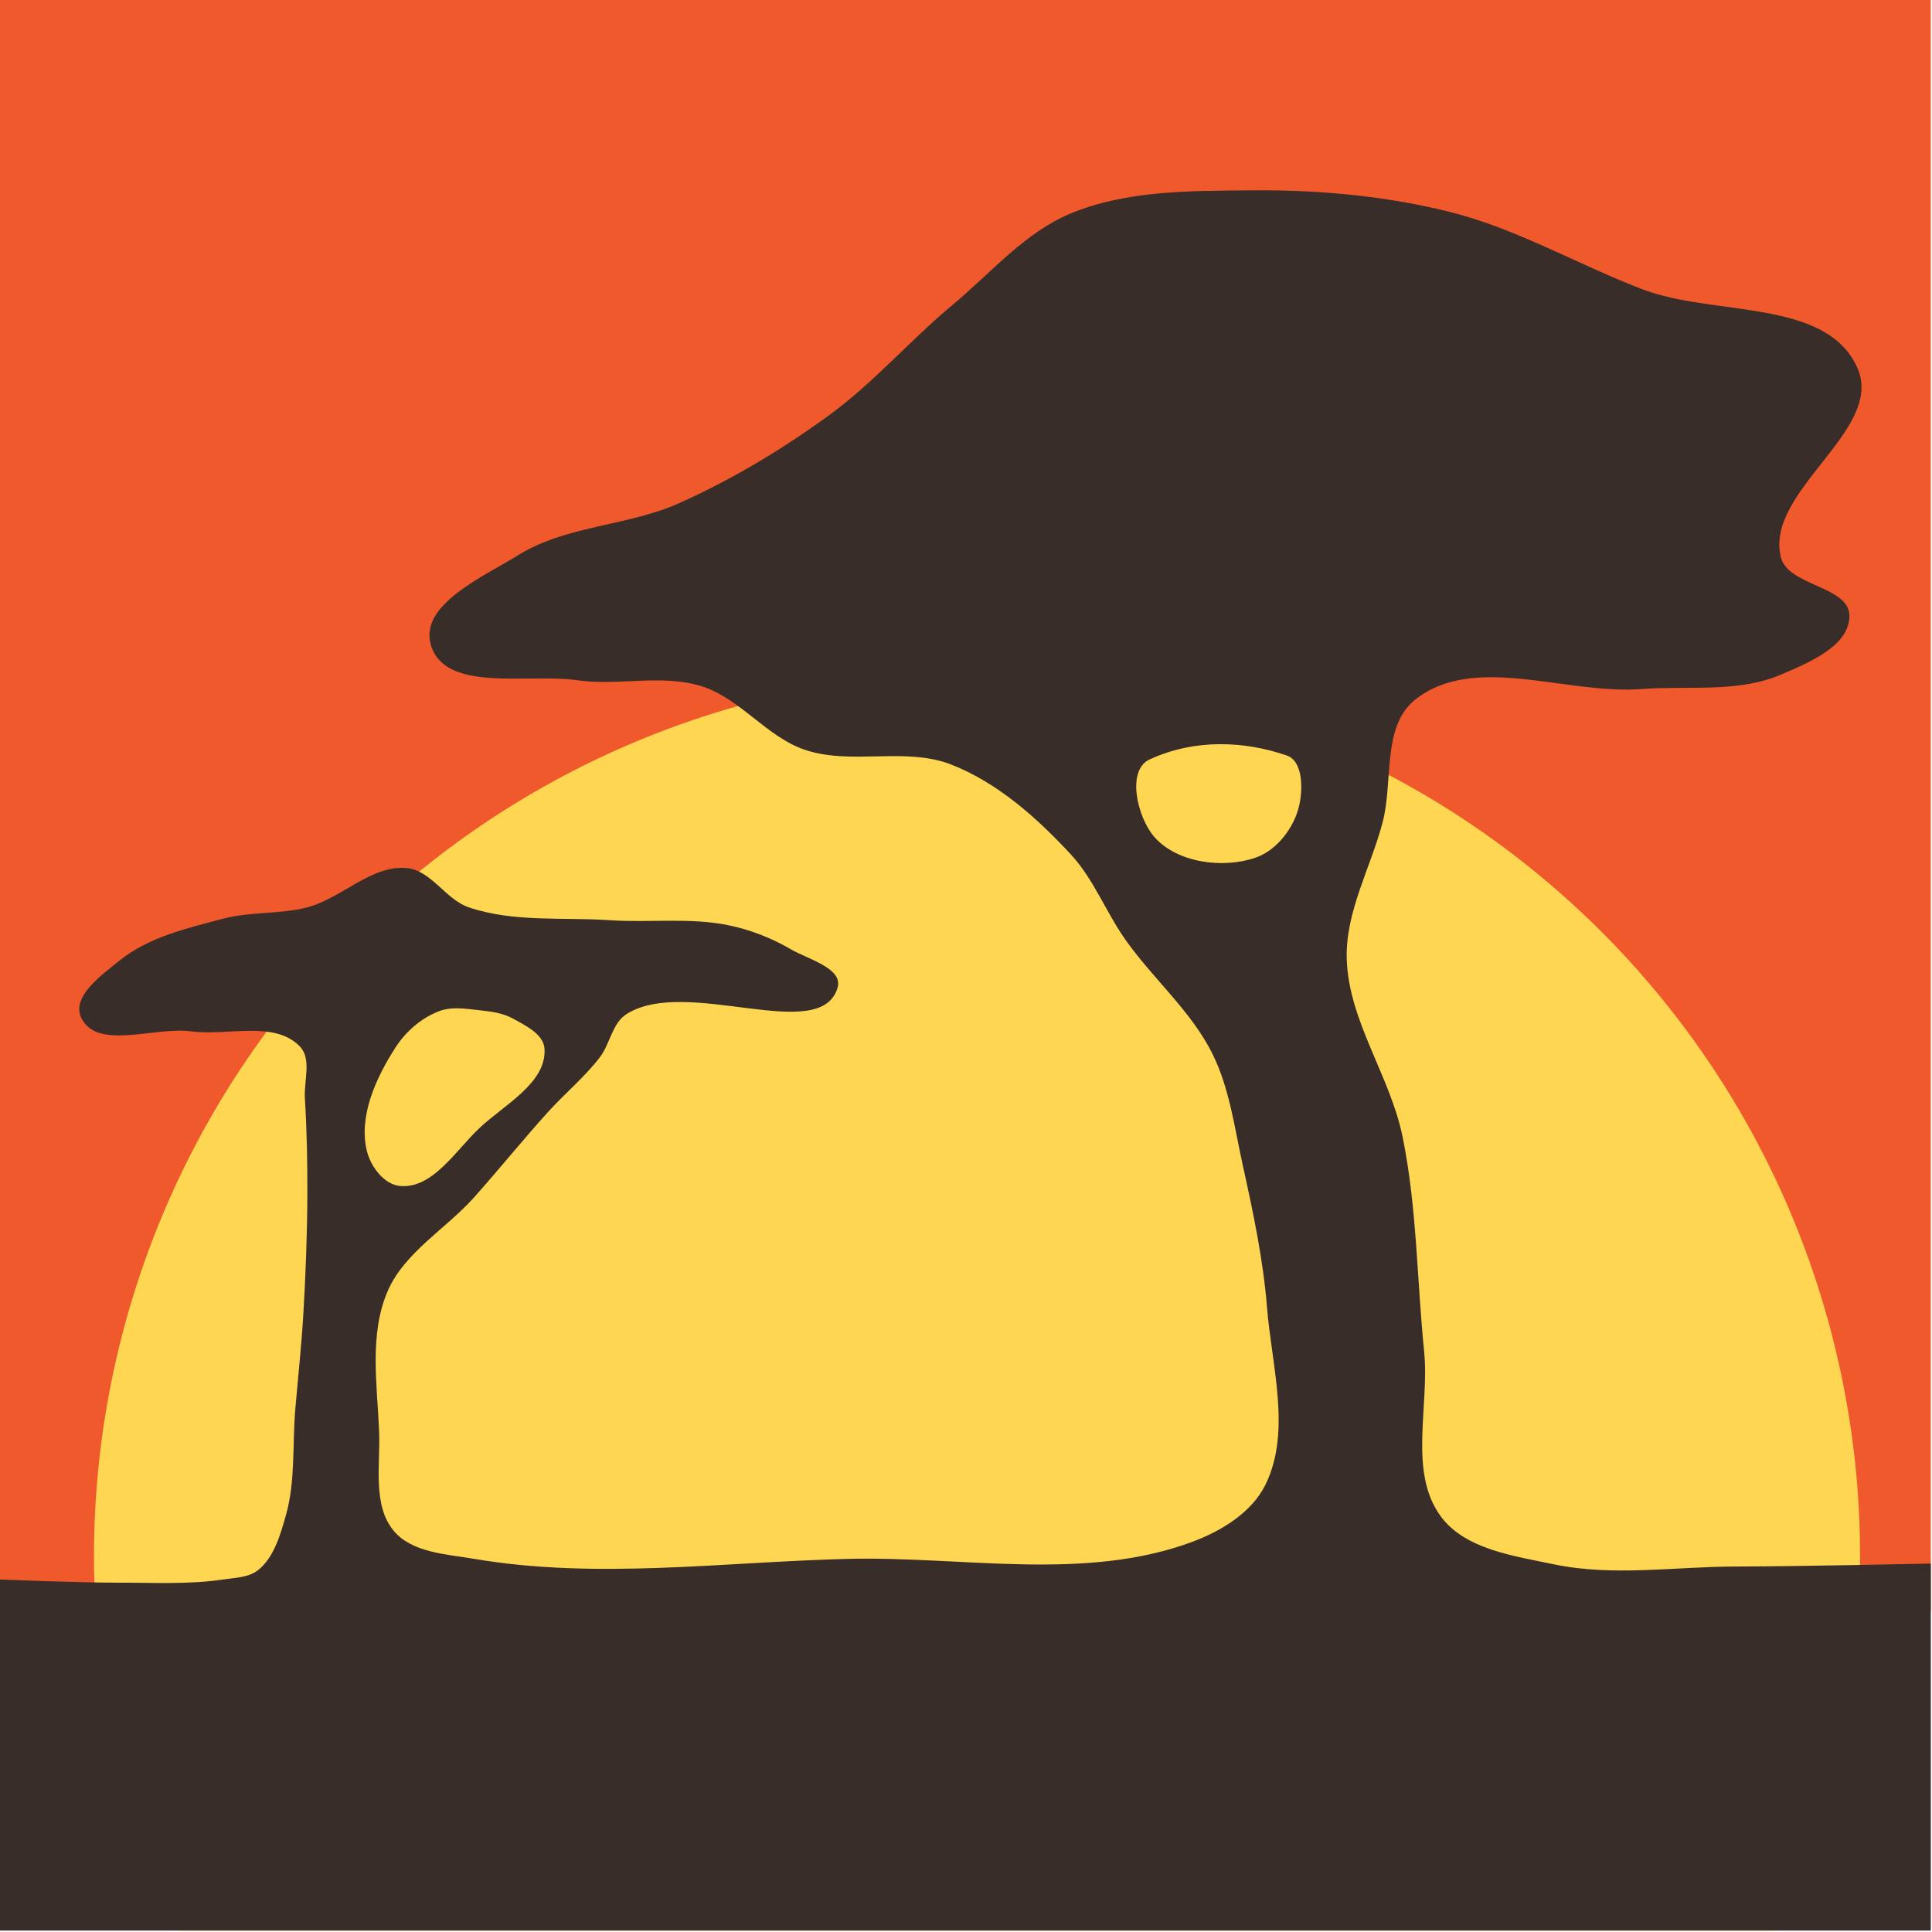 <?xml version="1.0" encoding="UTF-8" standalone="no"?>
<!-- Created with Inkscape (http://www.inkscape.org/) -->

<svg
   width="500"
   height="500"
   viewBox="0 0 132.292 132.292"
   version="1.1"
   id="svg15154"
   inkscape:version="1.2.2 (732a01da63, 2022-12-09)"
   sodipodi:docname="Grassland.svg"
   xmlns:inkscape="http://www.inkscape.org/namespaces/inkscape"
   xmlns:sodipodi="http://sodipodi.sourceforge.net/DTD/sodipodi-0.dtd"
   xmlns="http://www.w3.org/2000/svg"
   xmlns:svg="http://www.w3.org/2000/svg">
  <sodipodi:namedview
     id="namedview15156"
     pagecolor="#ffffff"
     bordercolor="#000000"
     borderopacity="0.25"
     inkscape:showpageshadow="2"
     inkscape:pageopacity="0.0"
     inkscape:pagecheckerboard="0"
     inkscape:deskcolor="#d1d1d1"
     inkscape:document-units="mm"
     showgrid="false"
     inkscape:zoom="0.84096521"
     inkscape:cx="64.806486"
     inkscape:cy="576.71827"
     inkscape:window-width="2560"
     inkscape:window-height="1494"
     inkscape:window-x="-11"
     inkscape:window-y="-11"
     inkscape:window-maximized="1"
     inkscape:current-layer="layer1-0" />
  <defs
     id="defs15151" />
  <g
     inkscape:label="Layer 1"
     inkscape:groupmode="layer"
     id="layer1">
    <g
       inkscape:groupmode="layer"
       id="layer1-0"
       inkscape:label="Layer1"
       style="display:inline"
       transform="matrix(0.826,0,0,0.826,-19.68,-43.733)">
      <path
         style="display:inline;fill:#ef592c;fill-opacity:1;stroke:none;stroke-width:0.265"
         d="M 183.885,182.562 V 52.917 H 23.812 V 187.854 l 160.073,-1.323 z"
         id="path12903"
         inkscape:label="Sky" />
      <path
         id="path12786"
         style="display:inline;fill:#fed652;fill-opacity:1;stroke:none;stroke-width:0.303"
         inkscape:label="Sun"
         d="M 104.82,108.744 A 73.202,73.202 0 0 0 31.618,181.946 73.202,73.202 0 0 0 38.554,212.99 H 171.086 a 73.202,73.202 0 0 0 6.936,-31.044 73.202,73.202 0 0 0 -73.202,-73.202 z" />
      <path
         id="path3813"
         style="display:inline;fill:#382d29;fill-opacity:1;stroke:none;stroke-width:0.265"
         inkscape:label="Foreground"
         d="m 128.111,68.722 c -0.172,4.89e-4 -0.344,0.002 -0.516,0.003 -5.04,0.046 -10.342,-0.017 -14.999,1.912 -3.817,1.58 -6.628,4.941 -9.804,7.583 -3.512,2.922 -6.526,6.442 -10.217,9.134 -3.884,2.833 -8.051,5.334 -12.439,7.3 -4.26,1.909 -9.361,1.841 -13.329,4.299 -2.947,1.826 -8.225,4.111 -7.266,7.443 1.153,4.008 8.033,2.35 12.161,2.941 3.384,0.484 6.976,-0.524 10.243,0.482 3.217,0.991 5.416,4.209 8.606,5.285 3.845,1.297 8.333,-0.258 12.114,1.216 3.849,1.501 7.105,4.409 9.916,7.437 1.889,2.035 2.9,4.74 4.49,7.016 2.297,3.288 5.513,5.977 7.285,9.575 1.401,2.845 1.808,6.084 2.491,9.18 0.858,3.892 1.693,7.814 2.011,11.787 0.391,4.896 2.04,10.332 -0.14,14.733 -1.139,2.3 -3.674,3.833 -6.081,4.724 -8.929,3.308 -19.012,1.169 -28.531,1.403 -10.318,0.254 -20.788,1.727 -30.963,0 -2.329,-0.395 -5.186,-0.516 -6.688,-2.338 -1.77,-2.146 -1.083,-5.479 -1.202,-8.259 -0.165,-3.848 -0.822,-7.989 0.681,-11.536 1.386,-3.27 4.841,-5.199 7.205,-7.85 2.081,-2.334 4.043,-4.773 6.142,-7.09 1.389,-1.533 3.009,-2.864 4.269,-4.505 0.85,-1.108 1.019,-2.813 2.193,-3.569 4.947,-3.189 16.124,2.589 17.517,-2.207 0.469,-1.613 -2.447,-2.348 -3.898,-3.194 -1.569,-0.915 -3.304,-1.595 -5.082,-1.967 -3.237,-0.678 -6.612,-0.208 -9.912,-0.431 -3.904,-0.263 -7.986,0.193 -11.69,-1.069 -1.914,-0.652 -3.109,-3.059 -5.123,-3.251 -2.948,-0.281 -5.4,2.509 -8.265,3.255 -2.259,0.588 -4.683,0.338 -6.939,0.934 -2.981,0.787 -6.178,1.521 -8.581,3.452 -1.487,1.195 -4.008,2.984 -3.227,4.724 1.255,2.796 6.082,0.763 9.12,1.169 3.009,0.402 6.919,-0.936 9.021,1.254 0.994,1.036 0.328,2.853 0.416,4.286 0.163,2.664 0.215,5.335 0.205,8.004 -0.013,3.3 -0.138,6.6 -0.333,9.893 -0.155,2.63 -0.439,5.25 -0.666,7.874 -0.254,2.935 0.028,5.97 -0.779,8.803 -0.463,1.626 -0.973,3.461 -2.282,4.531 -0.779,0.636 -1.916,0.645 -2.91,0.794 -2.88,0.43 -5.82,0.26 -8.731,0.265 -3.264,0.005 -9.79,-0.265 -9.79,-0.265 v 29.104 H 183.885 V 182.562 c 0,0 -10.805,0.238 -16.208,0.246 -5.004,0.008 -10.114,0.843 -15.013,-0.18 -3.327,-0.695 -7.374,-1.235 -9.393,-3.969 -2.725,-3.69 -0.928,-9.128 -1.389,-13.692 -0.598,-5.931 -0.593,-11.953 -1.786,-17.793 -1.035,-5.07 -4.516,-9.643 -4.63,-14.817 -0.086,-3.876 1.99,-7.495 2.977,-11.245 0.887,-3.372 -0.061,-7.922 2.646,-10.12 4.866,-3.953 12.534,-0.451 18.785,-0.926 3.868,-0.294 8.01,0.337 11.576,-1.191 2.293,-0.982 5.684,-2.367 5.689,-4.862 0.004,-2.502 -5.1,-2.464 -5.689,-4.895 -1.328,-5.479 8.637,-10.523 6.35,-15.677 -2.567,-5.782 -11.919,-4.25 -17.826,-6.515 -5.358,-2.055 -10.408,-5.023 -15.974,-6.416 -5.169,-1.293 -10.556,-1.804 -15.888,-1.789 z m -3.225,45.915 c 1.934,-0.019 3.842,0.328 5.608,0.937 1.351,0.466 1.351,2.77 1.029,4.163 -0.421,1.822 -1.835,3.687 -3.601,4.303 -2.705,0.944 -6.545,0.436 -8.419,-1.731 -1.4,-1.618 -2.317,-5.513 -0.374,-6.408 1.865,-0.859 3.824,-1.245 5.757,-1.265 z m -63.209,21.895 c 0.624,-0.001 1.263,0.09 1.875,0.158 0.945,0.105 1.937,0.223 2.771,0.68 1.068,0.586 2.57,1.309 2.643,2.525 0.17,2.831 -3.34,4.625 -5.402,6.572 -1.972,1.861 -3.871,5.036 -6.572,4.795 -1.32,-0.118 -2.422,-1.59 -2.745,-2.875 -0.729,-2.901 0.764,-6.139 2.393,-8.648 0.852,-1.312 2.157,-2.44 3.625,-2.983 0.45,-0.166 0.927,-0.223 1.412,-0.224 z"
         sodipodi:nodetypes="ssssssssssssssssssssssssssssssssssssssssssssssscccccssssssaaascssssssssssssscssssssss" />
    </g>
  </g>
</svg>
